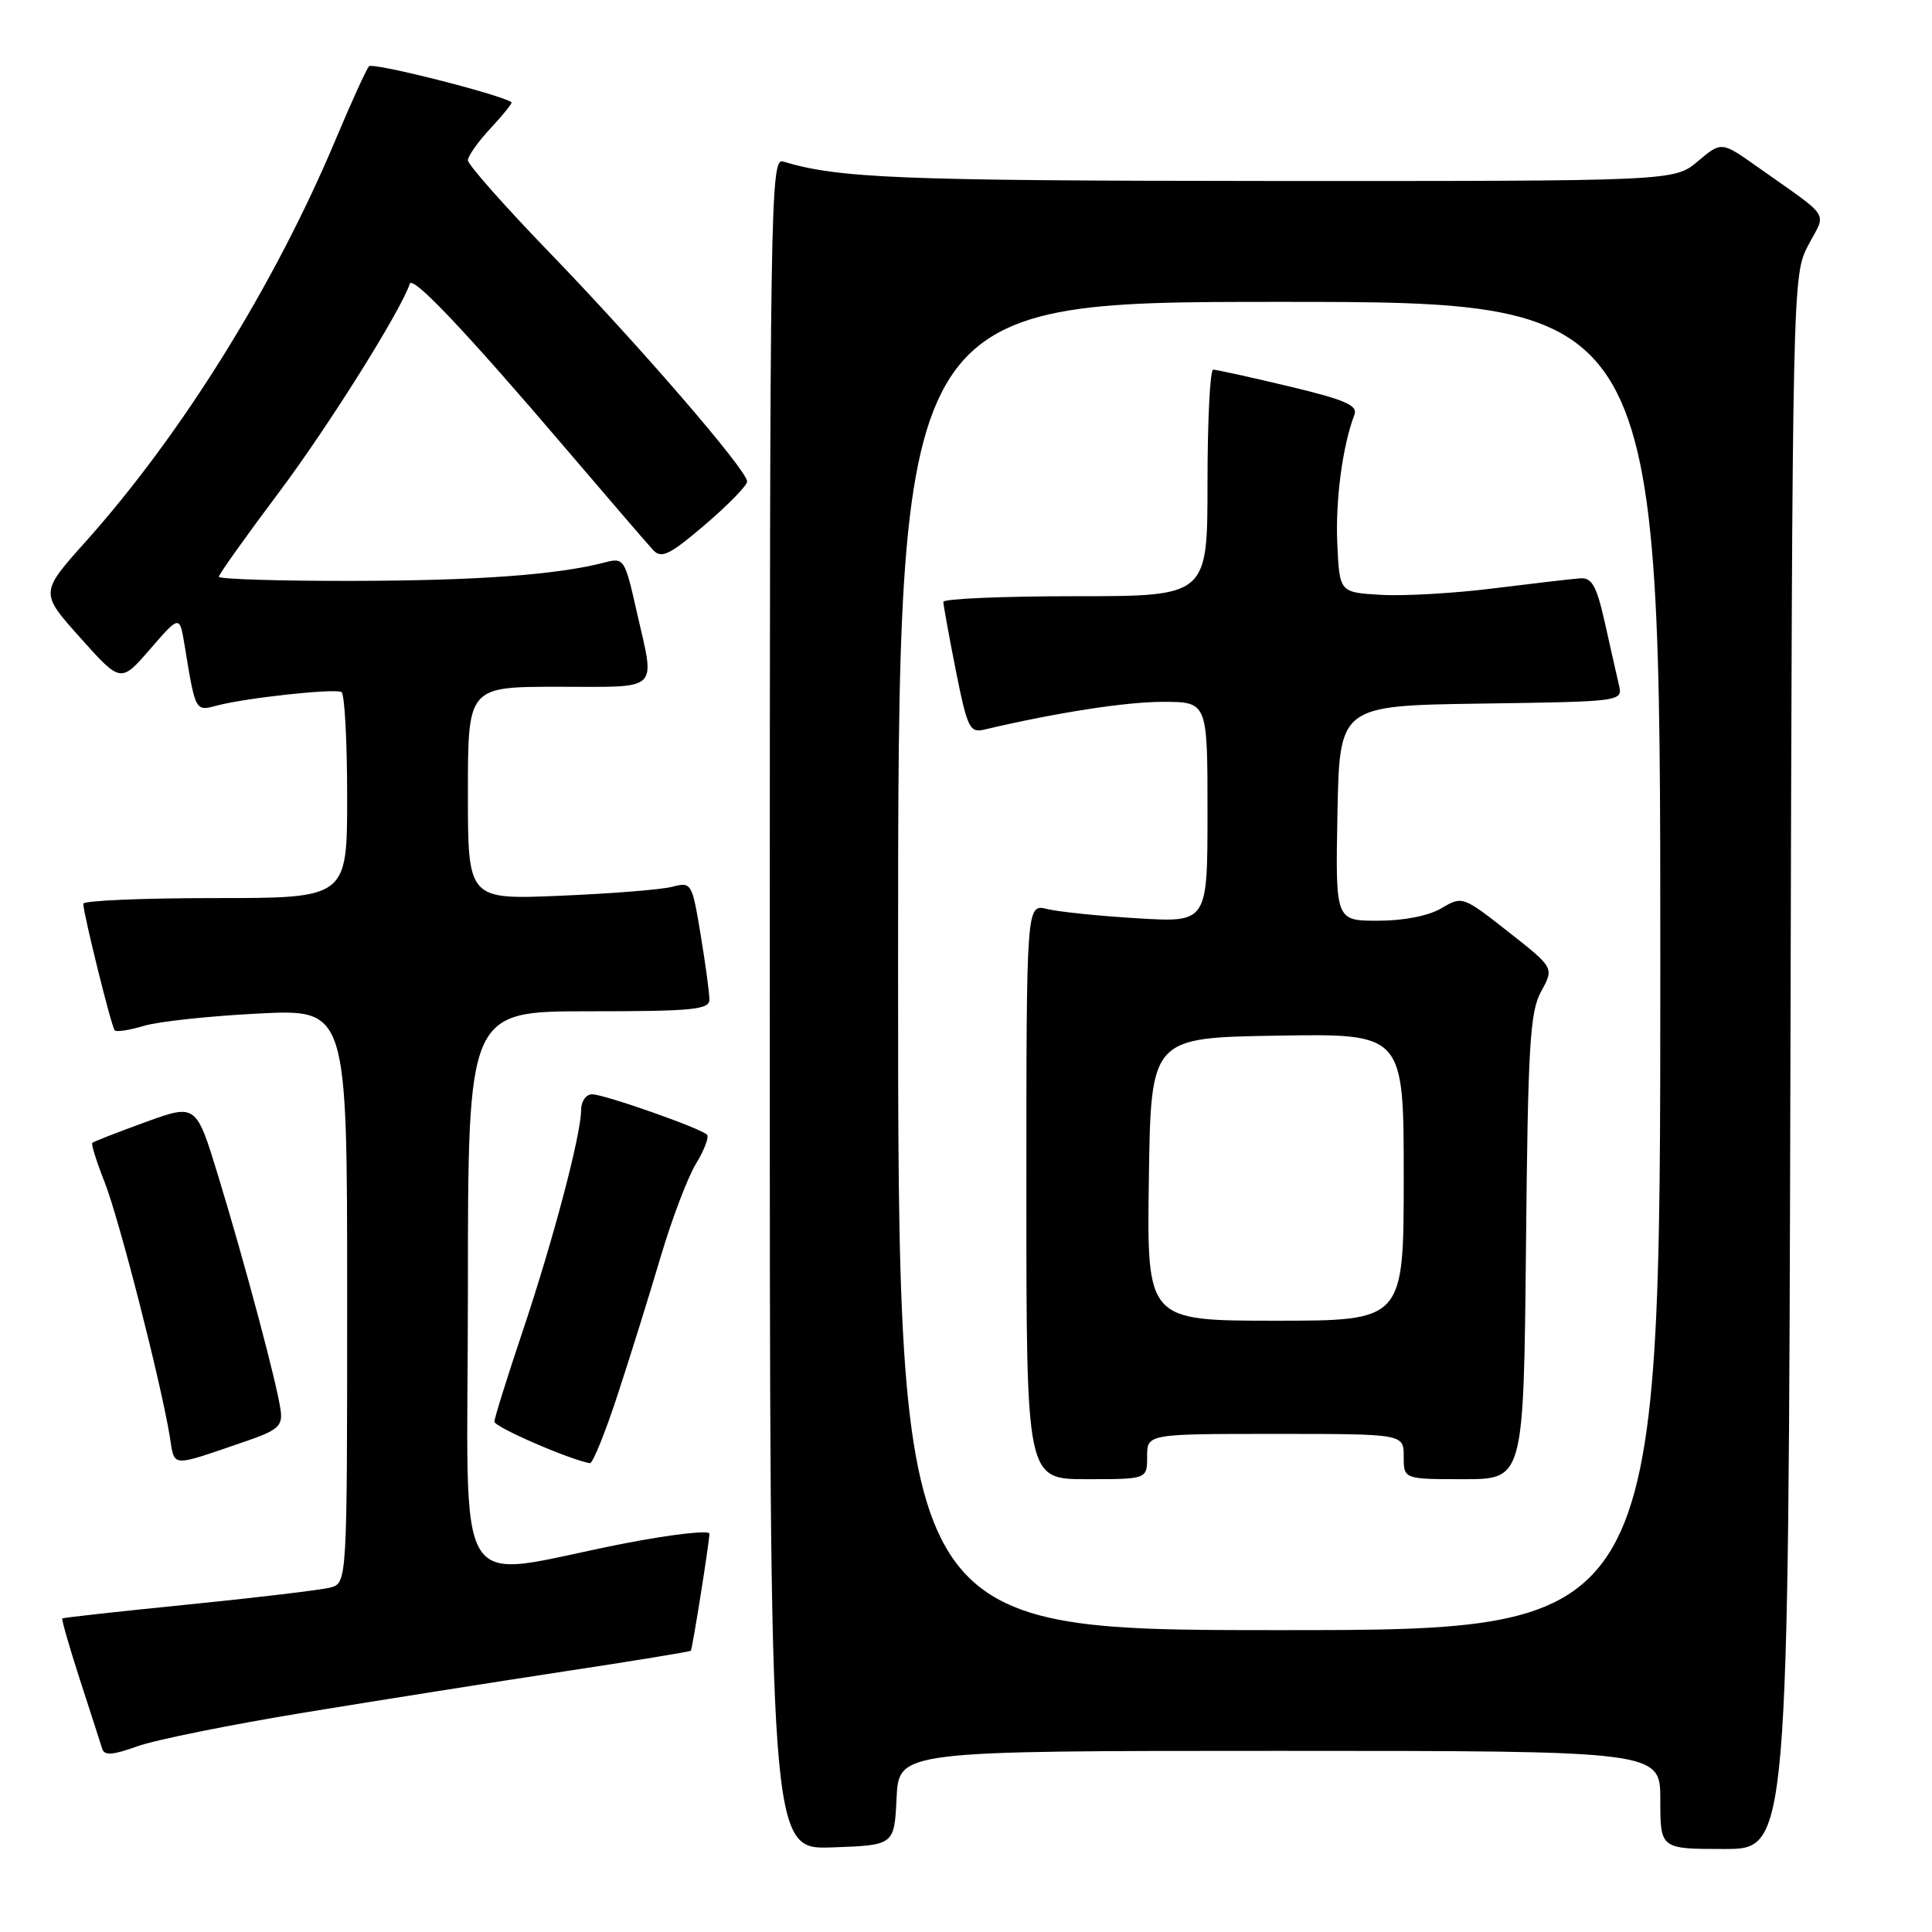 <?xml version="1.0" encoding="UTF-8" standalone="no"?>
<!DOCTYPE svg PUBLIC "-//W3C//DTD SVG 1.1//EN" "http://www.w3.org/Graphics/SVG/1.1/DTD/svg11.dtd" >
<svg xmlns="http://www.w3.org/2000/svg" xmlns:xlink="http://www.w3.org/1999/xlink" version="1.1" viewBox="0 0 256 256">
 <g >
 <path fill="currentColor"
d=" M 118.80 238.25 C 119.10 232.00 119.10 232.00 169.55 232.00 C 220.00 232.00 220.00 232.00 220.00 238.50 C 220.00 245.00 220.00 245.00 228.49 245.00 C 236.97 245.00 236.97 245.00 237.24 140.75 C 237.50 36.85 237.51 36.49 239.61 32.48 C 242.01 27.92 242.82 29.15 232.80 22.06 C 228.10 18.74 228.10 18.74 224.97 21.37 C 221.85 24.00 221.85 24.00 168.17 23.98 C 119.23 23.95 111.12 23.63 103.75 21.40 C 102.09 20.89 102.00 26.67 102.00 132.97 C 102.00 245.08 102.00 245.08 110.25 244.79 C 118.50 244.50 118.50 244.50 118.80 238.25 Z  M 40.34 226.92 C 50.16 225.31 65.66 222.86 74.78 221.47 C 83.91 220.09 91.45 218.85 91.54 218.73 C 91.76 218.41 94.00 204.30 94.00 203.22 C 94.00 202.73 88.94 203.31 82.75 204.51 C 59.38 209.06 62.00 213.27 62.00 171.06 C 62.00 134.00 62.00 134.00 78.00 134.00 C 91.82 134.00 94.00 133.79 94.00 132.44 C 94.00 131.59 93.48 127.72 92.84 123.86 C 91.70 116.98 91.62 116.84 89.09 117.50 C 87.67 117.88 80.99 118.41 74.25 118.69 C 62.00 119.21 62.00 119.21 62.00 105.10 C 62.00 91.00 62.00 91.00 74.00 91.00 C 87.67 91.00 86.81 91.82 84.37 81.05 C 82.79 74.03 82.68 73.86 80.12 74.53 C 73.82 76.17 63.29 76.94 46.75 76.97 C 36.99 76.99 29.00 76.74 29.00 76.42 C 29.00 76.11 32.55 71.12 36.88 65.35 C 43.41 56.66 53.09 41.24 54.30 37.60 C 54.68 36.47 61.81 44.01 75.02 59.50 C 80.65 66.10 85.84 72.13 86.55 72.89 C 87.65 74.06 88.73 73.53 93.43 69.52 C 96.49 66.90 99.00 64.33 99.00 63.80 C 99.00 62.32 84.70 45.76 72.75 33.40 C 66.84 27.28 62.00 21.81 62.00 21.24 C 62.00 20.68 63.36 18.75 65.03 16.97 C 66.70 15.18 67.93 13.64 67.78 13.54 C 66.11 12.46 49.38 8.24 48.90 8.78 C 48.54 9.17 46.55 13.55 44.47 18.50 C 36.38 37.77 24.07 57.56 11.34 71.78 C 5.29 78.54 5.29 78.54 10.65 84.52 C 16.00 90.50 16.00 90.50 19.90 86.00 C 23.80 81.50 23.80 81.50 24.46 85.50 C 25.92 94.37 25.85 94.26 28.79 93.48 C 32.62 92.47 44.35 91.20 45.25 91.70 C 45.66 91.93 46.00 98.17 46.00 105.56 C 46.00 119.00 46.00 119.00 28.50 119.00 C 18.88 119.00 11.02 119.34 11.03 119.75 C 11.10 121.29 14.78 136.12 15.20 136.53 C 15.44 136.77 17.18 136.50 19.07 135.93 C 20.95 135.36 27.79 134.62 34.25 134.30 C 46.00 133.71 46.00 133.71 46.00 171.74 C 46.00 209.77 46.00 209.77 43.75 210.36 C 42.51 210.68 34.08 211.69 25.00 212.60 C 15.93 213.51 8.39 214.34 8.26 214.45 C 8.13 214.56 9.18 218.21 10.59 222.57 C 12.01 226.93 13.33 231.05 13.54 231.72 C 13.83 232.65 14.94 232.57 18.21 231.39 C 20.57 230.54 30.53 228.53 40.34 226.92 Z  M 32.50 191.00 C 36.82 189.52 37.46 188.97 37.19 186.90 C 36.77 183.61 32.48 167.50 28.93 155.88 C 25.99 146.25 25.99 146.25 19.26 148.69 C 15.56 150.04 12.39 151.27 12.23 151.44 C 12.06 151.60 12.80 153.95 13.87 156.66 C 15.79 161.53 21.28 182.99 22.49 190.30 C 23.18 194.51 22.39 194.45 32.50 191.00 Z  M 81.86 184.75 C 83.53 179.66 86.09 171.45 87.55 166.50 C 89.02 161.55 91.12 156.01 92.22 154.20 C 93.33 152.38 93.98 150.65 93.68 150.35 C 92.81 149.48 80.06 145.00 78.45 145.00 C 77.65 145.00 77.00 145.93 77.00 147.08 C 77.00 150.34 73.28 164.42 69.22 176.50 C 67.19 182.55 65.52 187.89 65.51 188.38 C 65.50 189.08 75.47 193.42 78.17 193.88 C 78.53 193.95 80.20 189.84 81.86 184.75 Z  M 119.00 128.00 C 119.00 40.00 119.00 40.00 169.50 40.00 C 220.00 40.00 220.00 40.00 220.00 128.00 C 220.00 216.00 220.00 216.00 169.50 216.00 C 119.00 216.00 119.00 216.00 119.00 128.00 Z  M 152.00 193.00 C 152.00 190.00 152.00 190.00 169.00 190.00 C 186.00 190.00 186.00 190.00 186.00 193.00 C 186.00 196.00 186.00 196.00 193.95 196.00 C 201.89 196.00 201.89 196.00 202.20 165.25 C 202.46 138.47 202.72 134.10 204.21 131.37 C 205.93 128.24 205.93 128.24 199.86 123.47 C 193.84 118.74 193.76 118.71 190.99 120.35 C 189.28 121.36 186.00 122.00 182.57 122.00 C 176.95 122.00 176.95 122.00 177.22 107.75 C 177.50 93.50 177.50 93.50 196.26 93.23 C 215.03 92.96 215.03 92.96 214.51 90.73 C 214.22 89.50 213.39 85.80 212.65 82.50 C 211.56 77.64 210.95 76.53 209.40 76.63 C 208.36 76.70 203.22 77.30 198.00 77.95 C 192.78 78.61 186.03 79.00 183.00 78.82 C 177.50 78.50 177.50 78.50 177.20 72.10 C 176.93 66.33 177.89 59.07 179.47 54.95 C 179.94 53.71 178.23 52.97 170.78 51.19 C 165.68 49.97 161.16 48.98 160.75 48.98 C 160.34 48.99 160.00 55.75 160.00 64.00 C 160.00 79.00 160.00 79.00 142.50 79.00 C 132.88 79.00 125.00 79.34 125.00 79.75 C 125.00 80.16 125.74 84.25 126.65 88.84 C 128.16 96.43 128.50 97.13 130.40 96.68 C 140.00 94.42 149.13 93.00 154.09 93.00 C 160.00 93.00 160.00 93.00 160.00 107.62 C 160.00 122.24 160.00 122.24 150.75 121.68 C 145.66 121.38 140.26 120.82 138.75 120.45 C 136.00 119.77 136.00 119.77 136.00 157.88 C 136.00 196.00 136.00 196.00 144.00 196.00 C 152.00 196.00 152.00 196.00 152.00 193.00 Z  M 152.23 156.25 C 152.50 137.50 152.50 137.50 169.25 137.23 C 186.00 136.95 186.00 136.95 186.00 155.98 C 186.00 175.00 186.00 175.00 168.98 175.00 C 151.96 175.00 151.96 175.00 152.23 156.25 Z "/>
</g>
</svg>